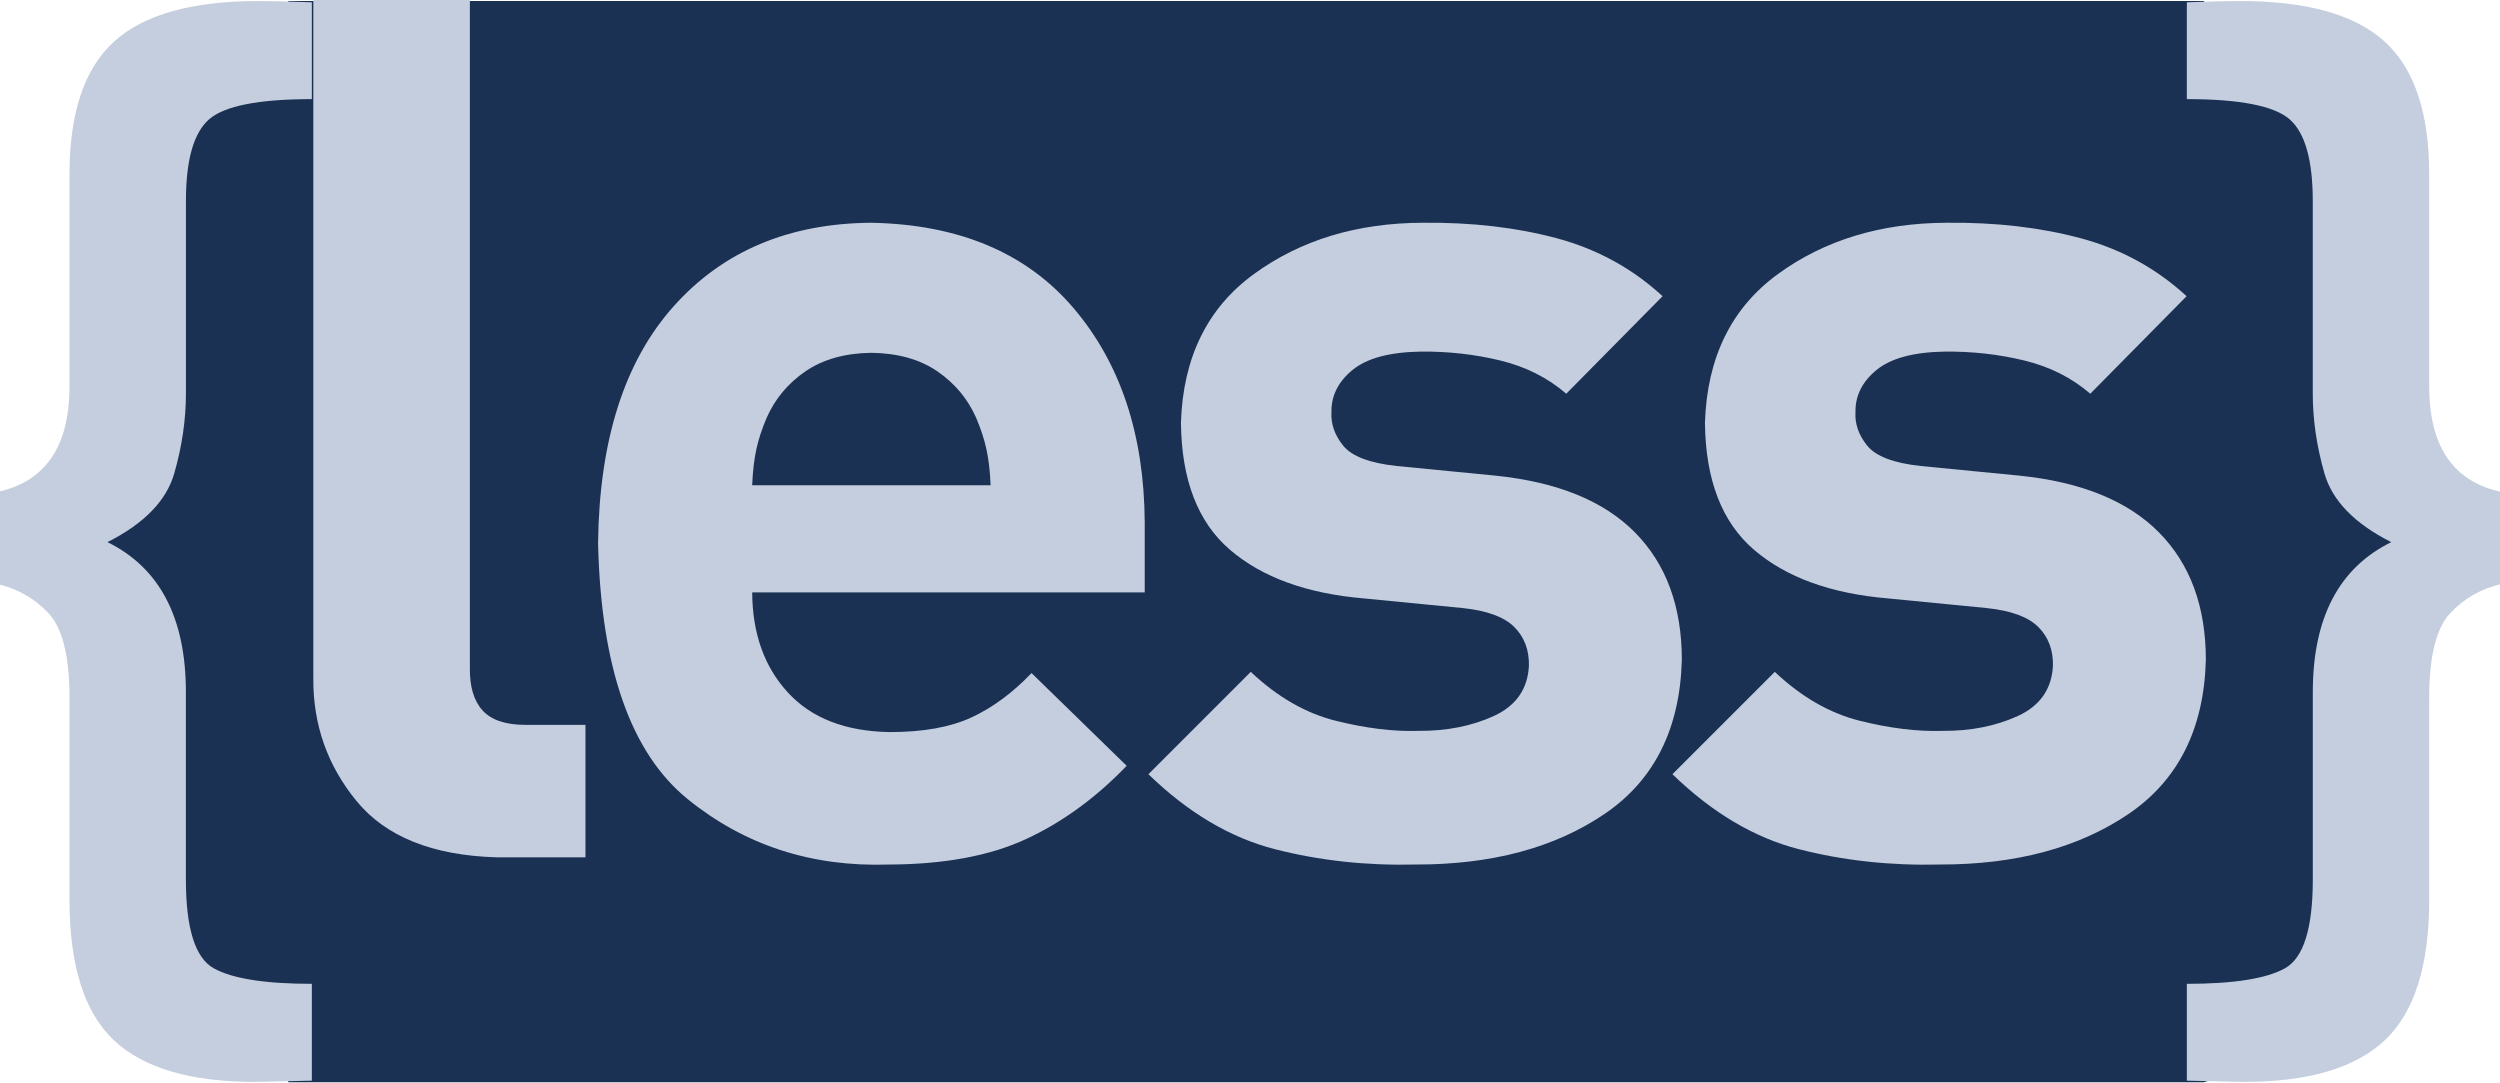 <?xml version="1.0" encoding="UTF-8" standalone="no"?>
<!-- Created with Inkscape (http://www.inkscape.org/) -->

<svg
   xmlns:dc="http://purl.org/dc/elements/1.1/"
   xmlns:cc="http://creativecommons.org/ns#"
   xmlns:rdf="http://www.w3.org/1999/02/22-rdf-syntax-ns#"
   xmlns:svg="http://www.w3.org/2000/svg"
   xmlns="http://www.w3.org/2000/svg"
   xmlns:sodipodi="http://sodipodi.sourceforge.net/DTD/sodipodi-0.dtd"
   xmlns:inkscape="http://www.inkscape.org/namespaces/inkscape"
   version="1.0"
   width="115.44"
   height="50"
   id="svg2"
   inkscape:version="0.48.4 r9939"
   sodipodi:docname="less.svg">
  <sodipodi:namedview
     pagecolor="#ffffff"
     bordercolor="#666666"
     borderopacity="1"
     objecttolerance="10"
     gridtolerance="10"
     guidetolerance="10"
     inkscape:pageopacity="0"
     inkscape:pageshadow="2"
     inkscape:window-width="1920"
     inkscape:window-height="1017"
     id="namedview3886"
     showgrid="false"
     fit-margin-top="0"
     fit-margin-left="0"
     fit-margin-right="0"
     fit-margin-bottom="0"
     inkscape:zoom="6.2918038"
     inkscape:cx="43.962485"
     inkscape:cy="31.819014"
     inkscape:window-x="-8"
     inkscape:window-y="-8"
     inkscape:window-maximized="1"
     inkscape:current-layer="g4472" />
  <defs
     id="defs4" />
  <g
     id="g4472"
     transform="matrix(0.695,0,0,0.695,-2.4411775e-5,-6.6849192e-7)">
    <path
       sodipodi:nodetypes="ccccccssccccc"
       inkscape:connector-curvature="0"
       id="rect3919"
       d="m 19.166,0.066 127.243,0 8.895,9.208 -0.034,22.33 c 12.722,2.59 -0.203,38.161 -8.861,40.301 l -127.243,0 c -1.537,-4.297 -5.632,-4.095 -7.252,-8.047 -1.42,-3.463 -0.368,-11.075 -1.68,-14.83 -1.44,-4.12 0.858,-8.573 -4.154,-13.701 l 5.667,-5.028 -0.259,-21.332 5.528,-3.814 z"
       style="fill:#1b3154;fill-opacity:1;stroke:none" />
    <g
       transform="matrix(2.691,0,0,2.691,-1680.197,508.046)"
       id="text3922"
       style="font-size:32px;font-style:normal;font-variant:normal;font-weight:normal;font-stretch:normal;line-height:125%;letter-spacing:0px;word-spacing:0px;fill:#c4cede;fill-opacity:1;stroke:none;font-family:Franklin Gothic Medium;-inkscape-font-specification:Franklin Gothic Medium">
      <path
         style="fill:#c4cede;fill-opacity:1"
         inkscape:connector-curvature="0"
         id="path3927"
         d="m 627.028,-175.41 c 1.292,0.635 1.938,1.87 1.938,3.703 l 0,4.625 c 0,1.208 0.229,1.94 0.688,2.195 0.458,0.255 1.266,0.383 2.422,0.383 l 0,2.391 -1.406,0.031 c -1.594,-1e-5 -2.755,-0.344 -3.484,-1.031 -0.729,-0.688 -1.094,-1.844 -1.094,-3.469 l 0,-4.984 c 0,-1.021 -0.172,-1.716 -0.516,-2.086 -0.344,-0.37 -0.771,-0.612 -1.281,-0.727 l 0,-2.266 c 1.198,-0.25 1.797,-1.12 1.797,-2.609 l 0,-5.234 c 0,-1.521 0.367,-2.615 1.102,-3.281 0.734,-0.667 1.924,-1 3.57,-1 0.281,2e-5 0.719,0.01 1.312,0.031 l 0,2.391 c -1.313,2e-5 -2.159,0.167 -2.539,0.5 -0.38,0.333 -0.57,1.005 -0.57,2.016 l 0,4.75 c 0,0.646 -0.096,1.305 -0.289,1.977 -0.193,0.672 -0.742,1.237 -1.648,1.695 z" />
    </g>
    <g
       style="font-size:32px;font-style:normal;font-variant:normal;font-weight:normal;font-stretch:normal;line-height:125%;letter-spacing:0px;word-spacing:0px;fill:#c4cede;fill-opacity:1;stroke:none;font-family:Franklin Gothic Medium;-inkscape-font-specification:Franklin Gothic Medium"
       id="text4468"
       transform="translate(0,-0.019)">
      <path
         d="m 38.898,56.979 0,-8.8 -4,0 C 33.59,48.177 32.647,47.86 32.068,47.229 31.49,46.597 31.207,45.66 31.218,44.419 l 0,-44.399 -10.4,0 0,45.039 c -0.028,3.087 0.928,5.813 2.87,8.18 1.942,2.367 5.038,3.613 9.29,3.74 z"
         style="font-size:80px;font-weight:bold;letter-spacing:-5.34px;fill:#c4cede;fill-opacity:1;font-family:DINPro-Bold;-inkscape-font-specification:DINPro-Bold Bold"
         id="path4482"
         inkscape:connector-curvature="0" />
      <path
         d="m 76.056,39.379 0,-4.64 C 76.024,28.904 74.447,24.154 71.326,20.489 68.204,16.824 63.727,14.934 57.896,14.819 c -5.482,0.037 -9.858,1.883 -13.13,5.54 -3.272,3.657 -4.948,8.903 -5.03,15.74 0.188,8.275 2.172,13.945 5.95,17.01 3.778,3.065 8.222,4.515 13.33,4.35 3.685,-0.008 6.735,-0.572 9.15,-1.69 2.415,-1.118 4.645,-2.742 6.69,-4.87 l -6.32,-6.16 c -1.263,1.318 -2.597,2.302 -4,2.95 -1.403,0.648 -3.217,0.972 -5.44,0.97 -2.935,-0.052 -5.185,-0.928 -6.75,-2.63 -1.565,-1.702 -2.355,-3.918 -2.37,-6.65 z m -10.24,-7.12 -15.84,0 c 0.035,-0.897 0.125,-1.683 0.27,-2.36 0.145,-0.677 0.375,-1.383 0.69,-2.12 0.56,-1.265 1.42,-2.295 2.58,-3.09 1.16,-0.795 2.62,-1.205 4.38,-1.23 1.76,0.025 3.22,0.435 4.38,1.23 1.16,0.795 2.02,1.825 2.58,3.09 0.315,0.737 0.545,1.443 0.69,2.12 0.145,0.677 0.235,1.463 0.27,2.36 z"
         style="font-size:80px;font-weight:bold;letter-spacing:-5.34px;fill:#c4cede;fill-opacity:1;font-family:DINPro-Bold;-inkscape-font-specification:DINPro-Bold Bold"
         id="path4484"
         inkscape:connector-curvature="0" />
      <path
         d="m 111.742,43.859 c -0.002,-3.54 -1.038,-6.36 -3.11,-8.46 -2.072,-2.1 -5.168,-3.36 -9.29,-3.78 l -6.56,-0.64 c -1.79,-0.195 -2.97,-0.645 -3.54,-1.35 -0.57,-0.705 -0.83,-1.455 -0.78,-2.25 -0.013,-1.077 0.453,-2.003 1.4,-2.78 0.947,-0.777 2.453,-1.183 4.52,-1.22 1.828,-0.018 3.592,0.178 5.29,0.59 1.698,0.412 3.162,1.148 4.39,2.21 l 6.4,-6.48 c -2.008,-1.848 -4.352,-3.132 -7.03,-3.85 -2.678,-0.718 -5.642,-1.062 -8.89,-1.03 -4.38,0.013 -8.12,1.147 -11.22,3.4 -3.1,2.253 -4.72,5.547 -4.86,9.88 0.037,3.802 1.123,6.618 3.26,8.45 2.137,1.832 5.103,2.908 8.9,3.23 l 6.56,0.64 c 1.618,0.17 2.762,0.59 3.43,1.26 0.668,0.67 0.992,1.53 0.97,2.58 -0.082,1.545 -0.858,2.655 -2.33,3.33 -1.472,0.675 -3.148,1.005 -5.03,0.99 -1.648,0.052 -3.472,-0.172 -5.47,-0.67 -1.998,-0.498 -3.882,-1.582 -5.65,-3.25 l -6.8,6.8 c 2.64,2.56 5.44,4.22 8.4,4.98 2.96,0.76 6.08,1.1 9.36,1.02 5.042,0.008 9.218,-1.108 12.53,-3.35 3.312,-2.242 5.028,-5.658 5.15,-10.25 z"
         style="font-size:80px;font-weight:bold;letter-spacing:-5.34px;fill:#c4cede;fill-opacity:1;font-family:DINPro-Bold;-inkscape-font-specification:DINPro-Bold Bold"
         id="path4486"
         inkscape:connector-curvature="0" />
      <path
         d="m 146.558,43.859 c -0.002,-3.54 -1.038,-6.36 -3.11,-8.46 -2.072,-2.1 -5.168,-3.36 -9.29,-3.78 l -6.56,-0.64 c -1.79,-0.195 -2.97,-0.645 -3.54,-1.35 -0.57,-0.705 -0.83,-1.455 -0.78,-2.25 -0.013,-1.077 0.453,-2.003 1.4,-2.78 0.947,-0.777 2.453,-1.183 4.52,-1.22 1.828,-0.018 3.592,0.178 5.29,0.59 1.698,0.412 3.162,1.148 4.39,2.21 l 6.4,-6.48 c -2.008,-1.848 -4.352,-3.132 -7.03,-3.85 -2.678,-0.718 -5.642,-1.062 -8.89,-1.03 -4.38,0.013 -8.12,1.147 -11.22,3.4 -3.1,2.253 -4.72,5.547 -4.86,9.88 0.037,3.802 1.123,6.618 3.26,8.45 2.137,1.832 5.103,2.908 8.9,3.23 l 6.56,0.64 c 1.618,0.17 2.762,0.59 3.43,1.26 0.668,0.67 0.992,1.53 0.97,2.58 -0.082,1.545 -0.858,2.655 -2.33,3.33 -1.472,0.675 -3.148,1.005 -5.03,0.99 -1.648,0.052 -3.472,-0.172 -5.47,-0.67 -1.998,-0.498 -3.882,-1.582 -5.65,-3.25 l -6.8,6.8 c 2.64,2.56 5.44,4.22 8.4,4.98 2.96,0.76 6.08,1.1 9.36,1.02 5.042,0.008 9.218,-1.108 12.53,-3.35 3.312,-2.242 5.028,-5.658 5.15,-10.25 z"
         style="font-size:80px;font-weight:bold;letter-spacing:-5.34px;fill:#c4cede;fill-opacity:1;font-family:DINPro-Bold;-inkscape-font-specification:DINPro-Bold Bold"
         id="path4488"
         inkscape:connector-curvature="0" />
    </g>
    <g
       transform="matrix(-2.691,0,0,2.691,1846.211,508.046)"
       id="text3922-4"
       style="font-size:32px;font-style:normal;font-variant:normal;font-weight:normal;font-stretch:normal;line-height:125%;letter-spacing:0px;word-spacing:0px;fill:#c4cede;fill-opacity:1;stroke:none;font-family:Franklin Gothic Medium;-inkscape-font-specification:Franklin Gothic Medium">
      <path
         style="fill:#c4cede;fill-opacity:1"
         inkscape:connector-curvature="0"
         id="path3927-0"
         d="m 627.028,-175.41 c 1.292,0.635 1.938,1.87 1.938,3.703 l 0,4.625 c 0,1.208 0.229,1.94 0.688,2.195 0.458,0.255 1.266,0.383 2.422,0.383 l 0,2.391 -1.406,0.031 c -1.594,-1e-5 -2.755,-0.344 -3.484,-1.031 -0.729,-0.688 -1.094,-1.844 -1.094,-3.469 l 0,-4.984 c 0,-1.021 -0.172,-1.716 -0.516,-2.086 -0.344,-0.37 -0.771,-0.612 -1.281,-0.727 l 0,-2.266 c 1.198,-0.25 1.797,-1.12 1.797,-2.609 l 0,-5.234 c 0,-1.521 0.367,-2.615 1.102,-3.281 0.734,-0.667 1.924,-1 3.57,-1 0.281,2e-5 0.719,0.01 1.312,0.031 l 0,2.391 c -1.313,2e-5 -2.159,0.167 -2.539,0.5 -0.38,0.333 -0.57,1.005 -0.57,2.016 l 0,4.75 c 0,0.646 -0.096,1.305 -0.289,1.977 -0.193,0.672 -0.742,1.237 -1.648,1.695 z" />
    </g>
  </g>
</svg>
